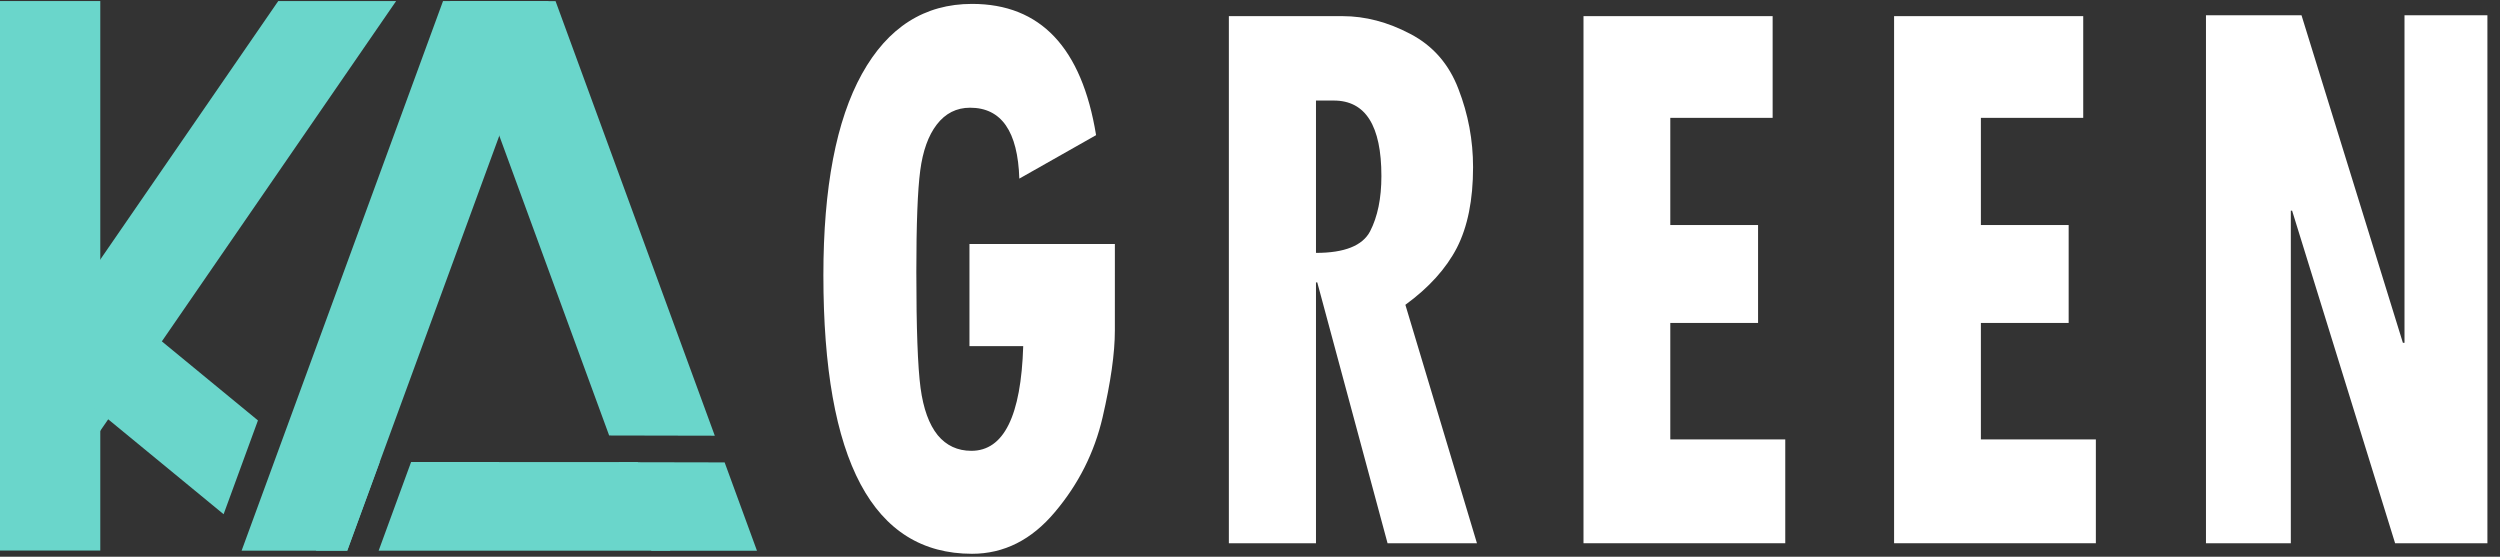 <?xml version="1.0" encoding="UTF-8" standalone="no"?>
<!-- Created with Inkscape (http://www.inkscape.org/) -->

<svg
   xmlns:dc="http://purl.org/dc/elements/1.1/"
   xmlns:cc="http://creativecommons.org/ns#"
   xmlns:rdf="http://www.w3.org/1999/02/22-rdf-syntax-ns#"
   xmlns:svg="http://www.w3.org/2000/svg"
   xmlns="http://www.w3.org/2000/svg"
   xmlns:sodipodi="http://sodipodi.sourceforge.net/DTD/sodipodi-0.dtd"
   xmlns:inkscape="http://www.inkscape.org/namespaces/inkscape"
   width="90.26"
   height="20.1"
   viewBox="0 0 23.881 5.318"
   version="1.1"
   id="svg3696"
   inkscape:version="0.92.1 r15371"
   sodipodi:docname="logo-2018-white-long.svg">
  <rect x="0" y="0" width="23.881" height="5.318" fill="#333333" stroke="none"/>
  <defs
     id="defs3690" />
  <sodipodi:namedview
     id="base"
     pagecolor="#ffffff"
     bordercolor="#666666"
     borderopacity="1.0"
     inkscape:pageopacity="0.0"
     inkscape:pageshadow="2"
     inkscape:zoom="5.6"
     inkscape:cx="63.437922"
     inkscape:cy="18.122201"
     inkscape:document-units="px"
     inkscape:current-layer="layer1"
     showgrid="false"
     units="px"
     inkscape:window-width="1366"
     inkscape:window-height="705"
     inkscape:window-x="1912"
     inkscape:window-y="300"
     inkscape:window-maximized="1"
     showborder="true" />
  <g
     inkscape:label="Layer 1"
     inkscape:groupmode="layer"
     id="layer1"
     transform="translate(0,-291.682)">
    <path
       style="fill:#6ad6cb;fill-opacity:1;stroke-width:0.036"
       d="m 0,291.692 v 5.249 h 0.958 v -5.249 z"
       id="rect4505"
       inkscape:export-xdpi="96"
       inkscape:export-ydpi="96"
       inkscape:connector-curvature="0" />
    <path
       inkscape:connector-curvature="0"
       style="fill:#6ad6cb;fill-opacity:1;stroke-width:0.049"
       d="m 2.658,291.692 -1.879,2.729 v 1.636 l 3.005,-4.365 z"
       id="path5099"
       inkscape:export-xdpi="96"
       inkscape:export-ydpi="96" />
    <path
       inkscape:connector-curvature="0"
       style="fill:#6ad6cb;fill-opacity:1;stroke-width:0.049"
       d="m 0.779,294.312 v 1.166 l 1.357,1.116 0.328,-0.896 z"
       id="path5132"
       inkscape:export-xdpi="96"
       inkscape:export-ydpi="96" />
    <path
       inkscape:connector-curvature="0"
       style="fill:#6ad6cb;fill-opacity:1;stroke-width:0.049"
       d="M 4.232,291.692 2.308,296.942 h 1.009 l 1.924,-5.25 z"
       id="path5158"
       inkscape:export-xdpi="96"
       inkscape:export-ydpi="96" />
    <path
       inkscape:connector-curvature="0"
       style="fill:#6ad6cb;fill-opacity:1;stroke-width:0.049"
       d="m 3.328,296.095 -0.31,0.847 h 0.299 l 0.31,-0.847 z m 0.599,2e-4 -0.31,0.847 h 2.786 L 6.092,296.096 Z"
       id="path5139"
       inkscape:export-xdpi="96"
       inkscape:export-ydpi="96" />
    <path
       inkscape:connector-curvature="0"
       style="fill:#6ad6cb;fill-opacity:1;stroke-width:0.049"
       d="m 4.298,291.692 1.521,4.15 1.009,0.002 -1.521,-4.151 z m 1.614,4.405 0.31,0.846 h 1.009 l -0.309,-0.844 z"
       id="path5153"
       inkscape:export-xdpi="96"
       inkscape:export-ydpi="96" />
    <g
       aria-label="GREEN"
       transform="matrix(0.033,0,0,0.043,-0.807,289.468)"
       style="font-style:normal;font-weight:normal;font-size:40px;line-height:1.25;font-family:sans-serif;letter-spacing:1.592px;word-spacing:0px;fill:#ffffff;fill-opacity:1;stroke:none"
       id="flowRoot5185">
      <path
         d="m 347.17,124.917 q 0,7.5 -3.562,19.312 -3.562,11.719 -13.781,21 -10.125,9.281 -24,9.281 -43.031,0 -43.031,-61.875 0,-29.25 11.156,-44.719 11.25,-15.562 31.875,-15.562 29.719,0 35.906,29.156 l -22.219,9.656 q -0.656,-15.75 -14.25,-15.75 -5.906,0 -9.656,3.75 -3.656,3.656 -4.781,10.219 -1.125,6.562 -1.125,22.5 0,18.75 1.219,25.781 1.219,6.938 4.969,10.5 3.75,3.469 9.75,3.469 14.062,0 15,-23.25 h -15.562 v -22.688 h 42.094 z"
         style="font-style:normal;font-variant:normal;font-weight:bold;font-stretch:normal;font-size:192px;line-height:1.25;font-family:'Tw Cen MT Condensed';-inkscape-font-specification:'Tw Cen MT Condensed, Bold';letter-spacing:13.78px;fill:#ffffff"
         id="path6429" />
      <path
         d="m 451.981,172.167 h -25.875 l -20.344,-57.938 h -0.375 v 57.938 H 380.169 V 55.073 h 32.906 q 9.844,0 19.594,3.938 9.844,3.938 13.969,12.281 4.219,8.344 4.219,17.344 0,10.875 -4.688,17.906 -4.688,6.938 -14.906,12.656 z m -46.594,-64.5 q 12.375,0 15.656,-4.781 3.281,-4.875 3.281,-12.281 0,-16.781 -13.781,-16.781 h -5.156 z"
         style="font-style:normal;font-variant:normal;font-weight:bold;font-stretch:normal;font-size:192px;line-height:1.25;font-family:'Tw Cen MT Condensed';-inkscape-font-specification:'Tw Cen MT Condensed, Bold';letter-spacing:13.78px;fill:#ffffff"
         id="path6431" />
      <path
         d="M 541.23,172.167 H 482.824 V 55.073 h 54.75 v 22.594 h -29.625 v 23.812 h 25.406 v 21.75 h -25.406 v 25.875 h 33.281 z"
         style="font-style:normal;font-variant:normal;font-weight:bold;font-stretch:normal;font-size:192px;line-height:1.25;font-family:'Tw Cen MT Condensed';-inkscape-font-specification:'Tw Cen MT Condensed, Bold';letter-spacing:13.78px;fill:#ffffff"
         id="path6433" />
      <path
         d="M 631.135,172.167 H 572.729 V 55.073 h 54.75 v 22.594 h -29.625 v 23.812 h 25.406 v 21.75 h -25.406 v 25.875 h 33.281 z"
         style="font-style:normal;font-variant:normal;font-weight:bold;font-stretch:normal;font-size:192px;line-height:1.25;font-family:'Tw Cen MT Condensed';-inkscape-font-specification:'Tw Cen MT Condensed, Bold';letter-spacing:13.78px;fill:#ffffff"
         id="path6435" />
      <path
         d="m 744.477,172.167 h -26.719 l -29.812,-73.875 h -0.375 v 73.875 h -24.562 V 54.885 h 27.656 l 29.344,72.75 h 0.469 V 54.885 h 24 z"
         style="font-style:normal;font-variant:normal;font-weight:bold;font-stretch:normal;font-size:192px;line-height:1.25;font-family:'Tw Cen MT Condensed';-inkscape-font-specification:'Tw Cen MT Condensed, Bold';letter-spacing:13.78px;fill:#ffffff"
         id="path6437" />
    </g>
  </g>
</svg>
